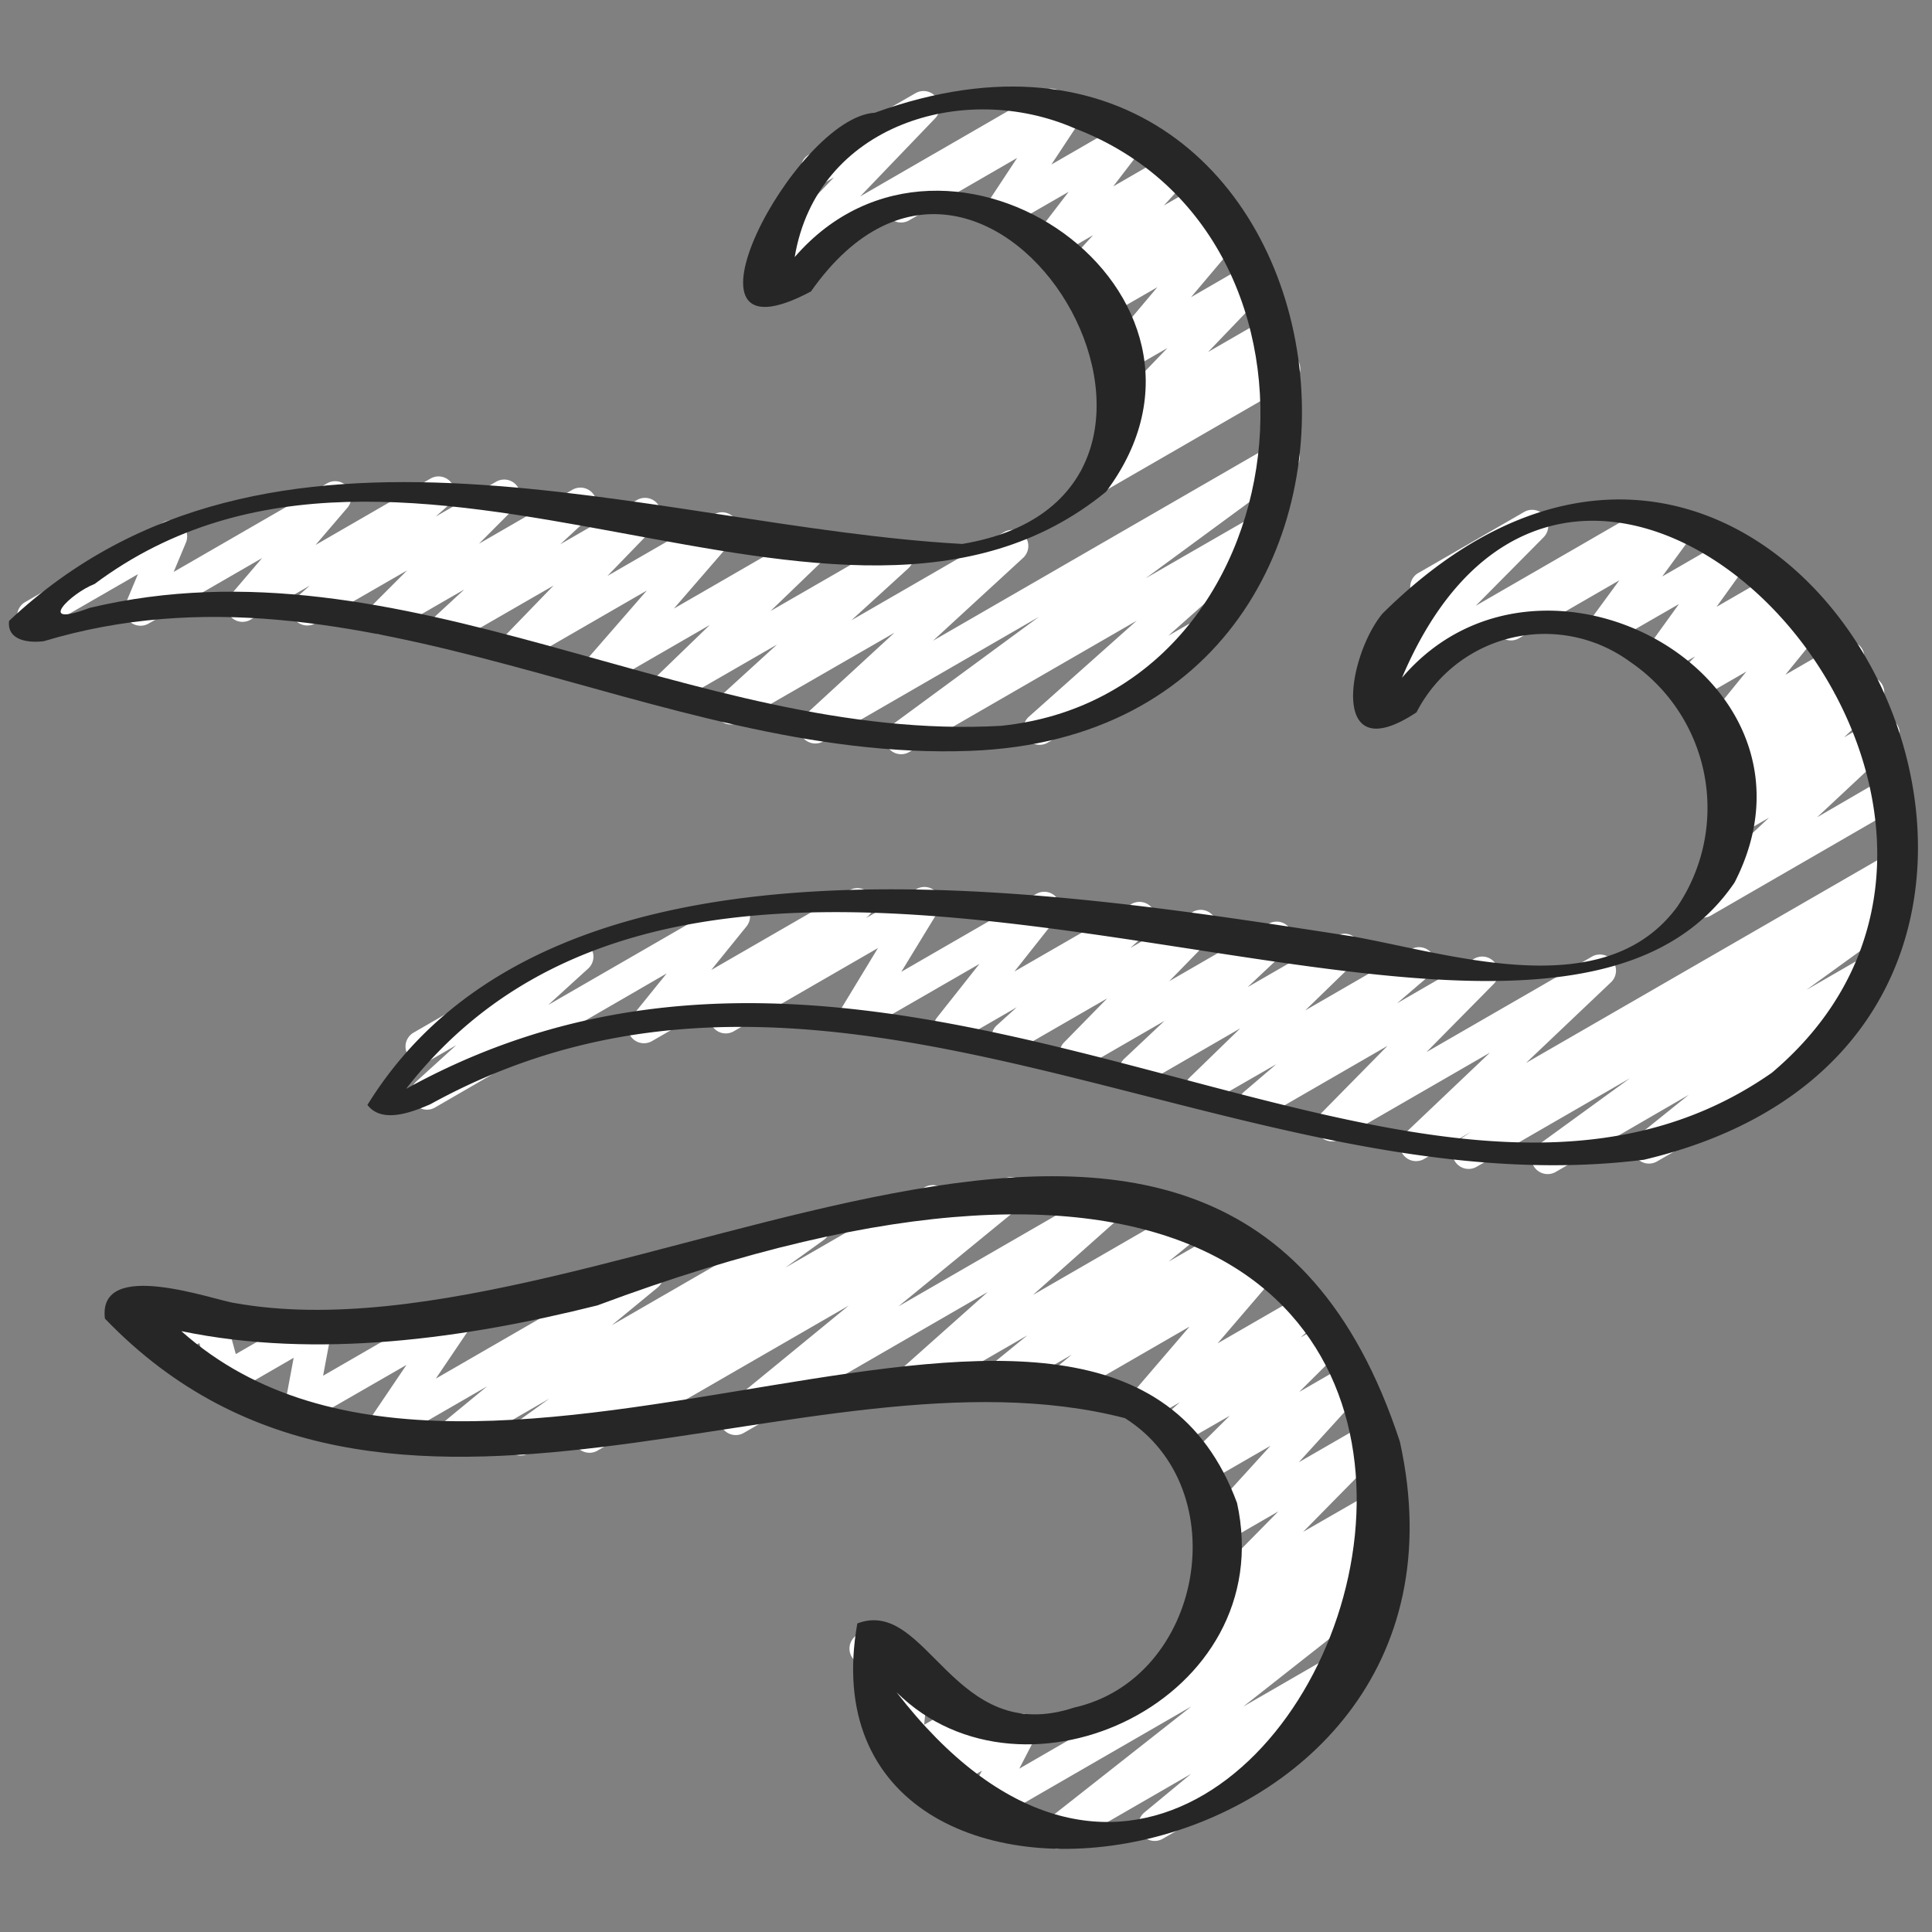 <svg id="Icons" height="300" viewBox="0 0 60 60" width="300" xmlns="http://www.w3.org/2000/svg" version="1.1" xmlns:xlink="http://www.w3.org/1999/xlink" xmlns:svgjs="http://svgjs.dev/svgjs"><rect x="0" y="0" width="60" height="60" fill="#808080" stroke="none"/><g width="100%" height="100%" transform="matrix(1,0,0,1,0,0)"><path d="m42.858 21.606a.5.5 0 0 1 -.355-.851l2.108-2.132-.083.048a.5.5 0 0 1 -.5-.865l3.305-1.906a.5.5 0 0 1 .605.785l-2.108 2.128 5.257-3.035a.5.5 0 0 1 .5.866l-8.479 4.9a.489.489 0 0 1 -.25.062z" fill="#ffffff" fill-opacity="1" data-original-color="#e2e2e0ff" stroke="none" stroke-opacity="1"/><path d="m52.881 28.5a.5.5 0 0 1 -.341-.865l2.4-2.242-.906.522a.5.5 0 0 1 -.593-.8l1.086-1.015-.553.319a.5.5 0 0 1 -.6-.791l.8-.783-.581.335a.5.5 0 0 1 -.638-.748l1.281-1.577-1.535.886a.5.5 0 0 1 -.611-.778l.553-.578-.845.487a.5.5 0 0 1 -.657-.724l1-1.389-2.083 1.2a.5.5 0 0 1 -.654-.729l.886-1.208-3.135 1.81a.5.5 0 0 1 -.5-.865l5.2-3a.5.5 0 0 1 .653.728l-.886 1.208 2.03-1.172a.5.5 0 0 1 .657.724l-1 1.391 1.868-1.079a.5.5 0 0 1 .611.779l-.553.578.855-.493a.5.5 0 0 1 .638.748l-1.282 1.577 1.7-.982a.5.5 0 0 1 .6.791l-.8.783.812-.469a.5.5 0 0 1 .593.8l-1.084 1.021.974-.562a.5.5 0 0 1 .591.8l-2.4 2.243 2.203-1.281a.5.5 0 0 1 .5.865l-6 3.467a.5.5 0 0 1 -.254.068z" fill="#ffffff" fill-opacity="1" data-original-color="#e2e2e0ff" stroke="none" stroke-opacity="1"/><path d="m48.056 36.462a.5.5 0 0 1 -.294-.9l2.859-2.077-4.768 2.753a.5.5 0 0 1 -.528-.848l.354-.236-1.436.829a.5.5 0 0 1 -.595-.8l2.623-2.492-4.658 2.689a.5.5 0 0 1 -.606-.783l2.083-2.117-3.884 2.243a.5.5 0 0 1 -.575-.813l1.005-.86-2.086 1.2a.5.5 0 0 1 -.6-.791l1.569-1.524-3 1.735a.5.5 0 0 1 -.593-.8l1.238-1.165-2.51 1.449a.5.5 0 0 1 -.607-.782l1.339-1.367-2.854 1.646a.5.5 0 0 1 -.585-.8l.631-.57-1.838 1.062a.5.5 0 0 1 -.64-.743l1.317-1.665-3.617 2.085a.5.5 0 0 1 -.678-.692l1.143-1.885-4.48 2.586a.5.5 0 0 1 -.576-.811l.061-.053-2.022 1.167a.5.5 0 0 1 -.639-.747l1.095-1.354-7.204 4.169a.5.5 0 0 1 -.586-.8l1.253-1.14-.826.477a.5.5 0 0 1 -.5-.866l4.85-2.8a.5.5 0 0 1 .585.8l-1.252 1.139 5.52-3.186a.5.5 0 0 1 .639.747l-1.095 1.353 4.292-2.477a.5.5 0 0 1 .576.811l-.062.054 1.565-.9a.5.5 0 0 1 .678.691l-1.146 1.877 4.189-2.418a.5.5 0 0 1 .642.743l-1.317 1.665 3.643-2.1a.5.5 0 0 1 .585.8l-.63.571 1.938-1.119a.5.5 0 0 1 .607.782l-1.337 1.368 3.08-1.779a.5.5 0 0 1 .592.8l-1.238 1.164 2.76-1.592a.5.5 0 0 1 .648.13.5.5 0 0 1 -.049.661l-1.569 1.523 3.281-1.895a.5.5 0 0 1 .576.813l-1.005.86 2.393-1.382a.5.5 0 0 1 .607.784l-2.087 2.115 5.12-2.954a.5.5 0 0 1 .595.8l-2.623 2.491 11.265-6.5a.5.5 0 0 1 .528.849l-.633.421a.5.5 0 0 1 .405.892l-2.857 2.069 1.581-.912a.5.5 0 0 1 .562.823l-2.023 1.618a.5.5 0 0 1 .208.931l-4.971 2.869a.5.5 0 0 1 -.562-.823l1.552-1.248-4.141 2.4a.5.5 0 0 1 -.25.062z" fill="#ffffff" fill-opacity="1" data-original-color="#e2e2e0ff" stroke="none" stroke-opacity="1"/><g fill="#ccc"><path d="m32.825 57.416a.5.5 0 0 1 -.309-.893l4.484-3.529-6.318 3.648a.5.5 0 0 1 -.7-.663l.511-.987-1.287.742a.5.5 0 0 1 -.682-.685l.206-.351-.37.213a.5.5 0 0 1 -.52-.012.5.5 0 0 1 -.228-.468l.135-1.4-.332.192a.5.5 0 0 1 -.529-.018.5.5 0 0 1 -.216-.483l.141-1.028a.5.5 0 0 1 -.181-.927l.548-.317a.5.5 0 0 1 .745.5l-.123.9.288-.166a.5.5 0 0 1 .748.48l-.135 1.4 1.165-.672a.5.5 0 0 1 .682.685l-.206.352 1.129-.652a.5.5 0 0 1 .595.072.5.5 0 0 1 .1.591l-.511.987 10.875-6.278a.5.5 0 0 1 .56.825l-4.48 3.526 3.056-1.764a.5.5 0 0 1 .568.819l-2.1 1.734a.492.492 0 0 1 .312.235.5.5 0 0 1 -.182.683l-4.158 2.4a.5.5 0 0 1 -.568-.818l1.452-1.2-3.917 2.261a.491.491 0 0 1 -.248.066z" fill="#ffffff" fill-opacity="1" data-original-color="#ccccccff" stroke="none" stroke-opacity="1"/><path d="m36.273 52.441a.5.5 0 0 1 -.307-.893l1.533-1.2a.5.5 0 0 1 -.322-.85l2.523-2.56-1.639.947a.5.5 0 0 1 -.621-.77l2.016-2.215-1.943 1.121a.5.5 0 0 1 -.6-.787l1.278-1.267-1.5.862a.5.5 0 0 1 -.583-.806l.533-.474-.858.494a.5.5 0 0 1 -.63-.758l1.788-2.085-3.472 2.005a.5.5 0 0 1 -.568-.818l.384-.317-1.859 1.074a.5.5 0 0 1 -.567-.821l1.046-.852-3.567 2.059a.5.5 0 0 1 -.582-.806l2.92-2.6-7.576 4.376a.5.5 0 0 1 -.568-.819l3.825-3.134-7.827 4.518a.5.5 0 0 1 -.53-.842l.061-.041-1.66.957a.5.5 0 0 1 -.542-.838l1.2-.865-2.789 1.61a.5.5 0 0 1 -.568-.818l1.427-1.175-2.966 1.712a.5.5 0 0 1 -.664-.713l1.124-1.663-3.031 1.745a.5.5 0 0 1 -.741-.525l.269-1.441-1.859 1.074a.5.5 0 0 1 -.733-.3l-.337-1.232-.83.479a.5.5 0 0 1 -.715-.251l-.269-.691-.094.055a.5.5 0 0 1 -.5-.867l.6-.346a.509.509 0 0 1 .417-.039.5.5 0 0 1 .3.291l.267.69.887-.511a.5.5 0 0 1 .732.3l.337 1.233 2.24-1.294a.5.5 0 0 1 .741.524l-.27 1.442 3.961-2.287a.5.5 0 0 1 .664.713l-1.124 1.663 6.325-3.651a.5.5 0 0 1 .568.818l-1.428 1.175 6.041-3.487a.5.5 0 0 1 .543.838l-1.2.864 4.335-2.5a.5.5 0 0 1 .533.845l-.057.038 1.964-1.133a.5.5 0 0 1 .567.819l-3.826 3.132 6.518-3.762a.5.5 0 0 1 .582.806l-2.921 2.6 4.689-2.707a.5.5 0 0 1 .567.82l-1.045.852 1.737-1a.5.5 0 0 1 .568.818l-.385.318.76-.439a.5.5 0 0 1 .63.758l-1.787 2.084 2.527-1.458a.5.5 0 0 1 .583.8l-.532.476.634-.366a.5.5 0 0 1 .6.787l-1.278 1.269 1.385-.8a.5.5 0 0 1 .62.769l-2.016 2.214 2.05-1.183a.5.5 0 0 1 .606.784l-2.523 2.562 2.231-1.283a.5.5 0 0 1 .558.826l-1.048.82.454-.262a.5.5 0 1 1 .5.865l-6.642 3.834a.491.491 0 0 1 -.249.067z" fill="#ffffff" fill-opacity="1" data-original-color="#ccccccff" stroke="none" stroke-opacity="1"/><path d="m23.93 8.783a.5.5 0 0 1 -.362-.845l2.332-2.43-.261.15a.5.5 0 1 1 -.5-.865l3.295-1.9a.5.5 0 0 1 .611.778l-2.331 2.429 5.661-3.27a.5.5 0 1 1 .5.865l-8.695 5.021a.489.489 0 0 1 -.25.067z" fill="#ffffff" fill-opacity="1" data-original-color="#ccccccff" stroke="none" stroke-opacity="1"/><path d="m34.024 15.34a.5.5 0 0 1 -.314-.889l1.019-.826a.491.491 0 0 1 -.4-.191.5.5 0 0 1 .033-.656l1.893-1.97-1.233.711a.5.5 0 0 1 -.632-.755l1.553-1.845-1.5.865a.5.5 0 0 1 -.6-.793l.33-.318-.328.189a.5.5 0 0 1 -.62-.769l.722-.79-1.047.608a.5.5 0 0 1 -.646-.737l.934-1.217-1.87 1.076a.5.5 0 0 1 -.667-.708l.937-1.42-3.336 1.927a.5.5 0 1 1 -.5-.865l5.171-2.987a.5.5 0 0 1 .667.708l-.938 1.421 2.206-1.273a.5.5 0 0 1 .647.737l-.933 1.216 1.678-.969a.5.5 0 0 1 .619.77l-.722.791 1.075-.62a.5.5 0 0 1 .6.793l-.331.319.423-.244a.5.5 0 0 1 .633.755l-1.558 1.845 1.811-1.047a.5.5 0 0 1 .61.779l-1.893 1.971 1.868-1.078a.5.5 0 0 1 .564.822l-.7.566.364-.21a.5.5 0 1 1 .5.865l-5.845 3.375a.493.493 0 0 1 -.244.068z" fill="#ffffff" fill-opacity="1" data-original-color="#ccccccff" stroke="none" stroke-opacity="1"/><path d="m27.986 23.423a.5.5 0 0 1 -.3-.9l4.581-3.368-6.7 3.87a.5.5 0 0 1 -.588-.8l2.8-2.576-4.839 2.788a.5.5 0 0 1 -.586-.8l1.775-1.619-3.217 1.856a.5.5 0 0 1 -.6-.792l1.731-1.673-3.211 1.854a.5.5 0 0 1 -.627-.761l1.883-2.163-3.811 2.2a.5.5 0 0 1 -.609-.78l1.523-1.574-3.149 1.815a.5.5 0 0 1 -.59-.8l.967-.894-2.319 1.339a.5.5 0 0 1 -.6-.787l1.143-1.144-2.866 1.652a.5.5 0 0 1 -.577-.806l.419-.372-1.837 1.057a.5.5 0 0 1 -.63-.758l.988-1.156-3.526 2.035a.5.5 0 0 1 -.711-.625l.38-.909-2.983 1.721a.5.5 0 1 1 -.5-.865l4.263-2.462a.5.5 0 0 1 .711.625l-.38.91 4.764-2.75a.5.5 0 0 1 .63.758l-.988 1.155 3.569-2.061a.5.5 0 0 1 .582.807l-.422.374 1.888-1.089a.5.5 0 0 1 .6.786l-1.142 1.145 2.9-1.675a.5.5 0 0 1 .59.8l-.965.892 2.379-1.373a.5.5 0 0 1 .61.781l-1.525 1.575 3.312-1.911a.5.5 0 0 1 .627.76l-1.875 2.165 4.135-2.387a.5.5 0 0 1 .6.792l-1.733 1.671 3.7-2.133a.5.5 0 0 1 .587.8l-1.775 1.62 4.745-2.74a.5.5 0 0 1 .589.8l-2.8 2.575 10.64-6.143a.5.5 0 0 1 .546.836l-4.583 3.368 3.473-2a.5.5 0 0 1 .582.807l-3.352 2.978.6-.344a.5.5 0 0 1 .5.866l-4.849 2.8a.5.5 0 0 1 -.582-.806l3.349-2.983-7.064 4.078a.493.493 0 0 1 -.25.068z" fill="#ffffff" fill-opacity="1" data-original-color="#ccccccff" stroke="none" stroke-opacity="1"/></g><path d="m42.011 29.082c-9.461-1.455-24.89-4.015-30.6 5.233.461.6 1.415.21 1.952-.021 12.442-6.858 25.037 3.306 37.691 1.723 17.379-4.117 4.807-29.753-8.119-16.962-1.083 1.306-1.691 4.89 1.056 3.067a4.479 4.479 0 0 1 6.635-1.567 5.484 5.484 0 0 1 1.466 7.6c-2.248 3.062-6.962 1.487-10.081.927zm11.857-1.674c3.27-6.37-5.986-11.462-10.329-6.358 5.607-13.234 21.586 3.736 11.487 12.266-10.964 7.661-26.793-8.131-42.415.5 10.312-13.248 34.933 2.884 41.257-6.408z" fill="#262626" fill-opacity="1" data-original-color="#262626ff" stroke="none" stroke-opacity="1"/><path d="m33.356 53.031c-3.764 1.241-4.543-3.443-6.731-2.614-2.015 11.383 19.969 8.453 16.849-5.646-5.541-16.91-24.41-2.216-36.164-4.3-.636-.08-4.283-1.431-4.052.479 8.716 9.068 21.834.54 31.679 3.092 3.481 2.198 2.423 8.09-1.581 8.989zm5.062-6.353c-4.041-10.941-23.469 2.962-32.786-5.338 4.218.875 8.8.232 12.921-.8 37.26-13.915 22.372 28.96 9.291 12.015 3.966 3.925 11.906.219 10.574-5.877z" fill="#262626" fill-opacity="1" data-original-color="#262626ff" stroke="none" stroke-opacity="1"/><path d="m29.882 16.893c-9.682-.539-21.508-5.231-29.6 2.389-.072.623.63.688 1.077.631 9.829-2.96 19.026 3.782 28.784 3.405 15.733-.6 12.382-25.38-2.975-19.817-2.49.145-6.634 8.025-1.984 5.551 5.602-7.963 14.023 6.292 4.698 7.841zm4.467-1.622c4.621-6.163-4.893-12.807-9.669-7.287.688-4.122 5.261-5.495 8.69-4 8.777 3.351 7.178 17.582-2.281 18.557-9.6.545-18.561-5.99-28.307-3.662-1.711.648-.589-.456.155-.743 9.693-7.236 23.149 3.909 31.412-2.865z" fill="#262626" fill-opacity="1" data-original-color="#262626ff" stroke="none" stroke-opacity="1"/></g></svg>